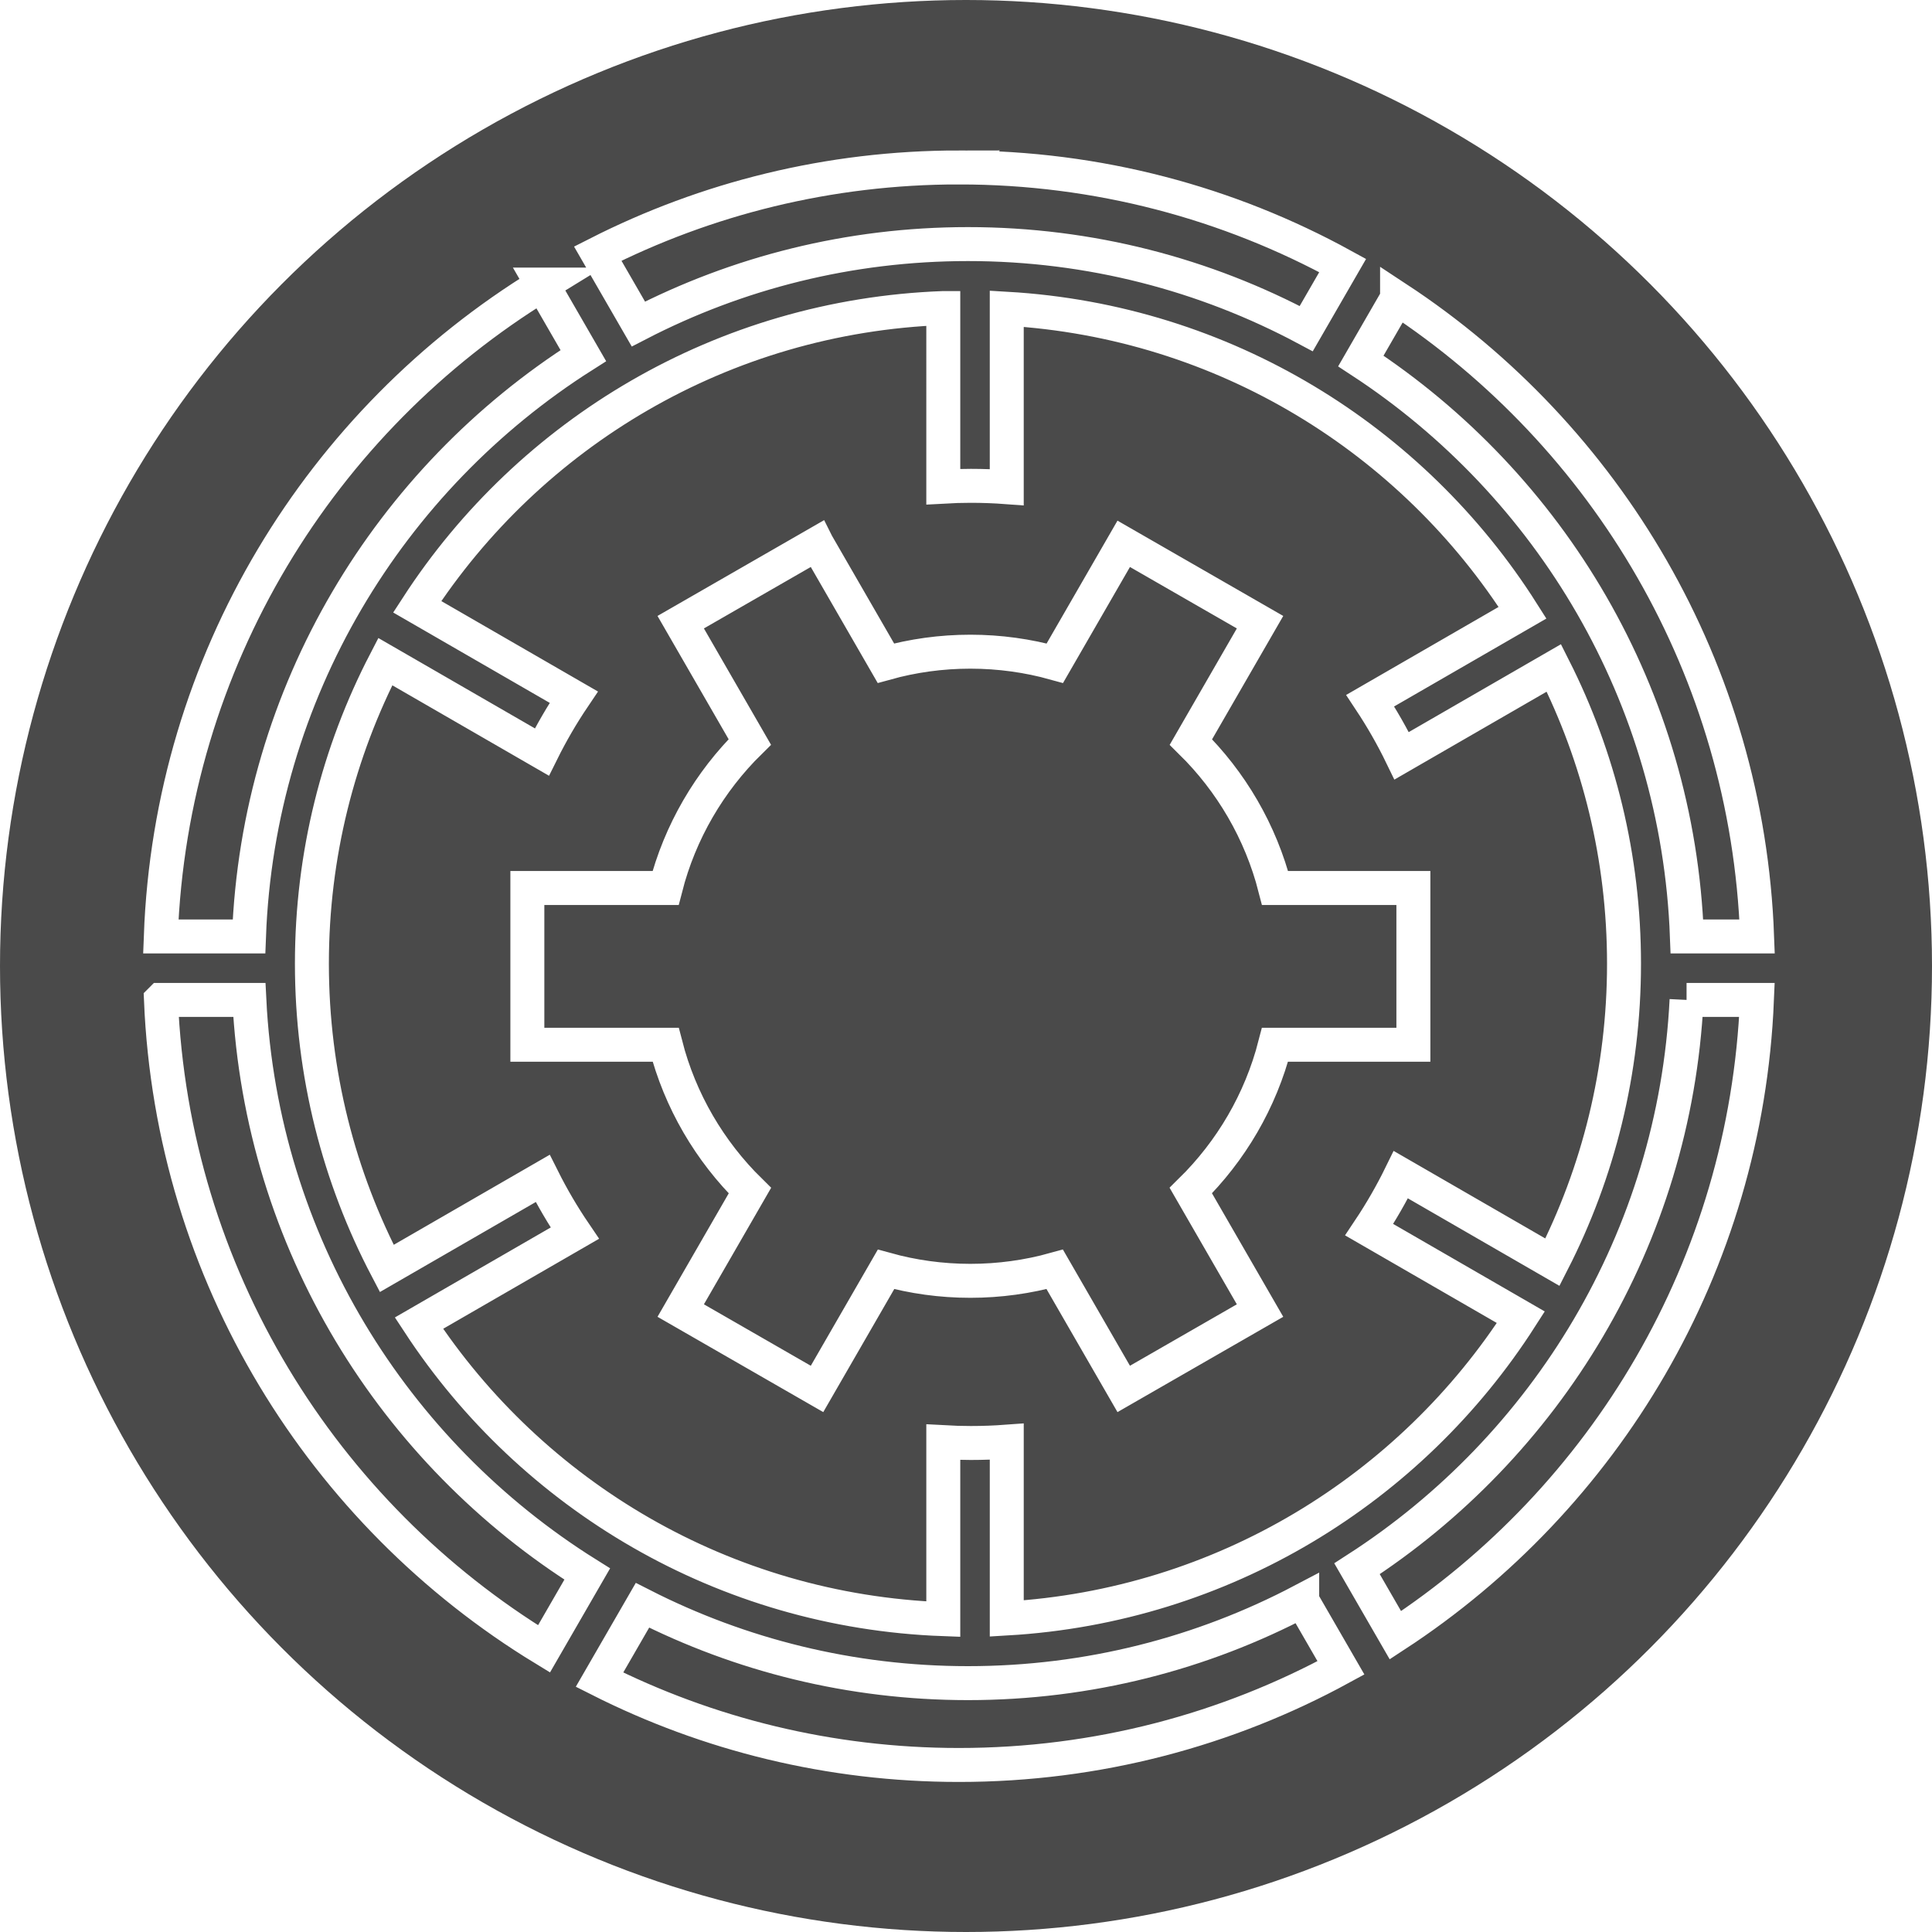<svg xmlns="http://www.w3.org/2000/svg" viewBox="0 0 512 512" style="height: 512px; width: 512px;"><defs><filter id="shadow-1" height="300%" width="300%" x="-100%" y="-100%"><feFlood flood-color="rgba(201, 201, 201, 1)" result="flood"></feFlood><feComposite in="flood" in2="SourceGraphic" operator="atop" result="composite"></feComposite><feGaussianBlur in="composite" stdDeviation="15" result="blur"></feGaussianBlur><feOffset dx="0" dy="0" result="offset"></feOffset><feComposite in="SourceGraphic" in2="offset" operator="over"></feComposite></filter></defs><circle cx="256" cy="256" r="256" fill="#4a4a4a" fill-opacity="1"></circle><g class="" transform="translate(0,0)" style=""><path d="M253.922 20.86c-38.28 0-74.42 9.152-106.36 25.376l11.967 20.73c29.084-15.037 62.08-23.538 97.044-23.538 35.998 0 69.908 9.015 99.613 24.892l10.727-18.58c-33.535-18.404-72.04-28.88-112.992-28.88zM131.246 55.356C66.09 95.27 21.88 166.017 18.902 247.297h25.97c2.682-71.938 41.318-134.77 98.45-171.022l-12.076-20.918zm251.682 4.028l-10.662 18.467c55.79 36.48 93.37 98.538 96.01 169.447h20.67c-2.88-78.62-44.34-147.377-106.018-187.915zm-133.62 2.88C184.307 64.66 127.58 99.067 94.4 150.218l46.106 26.618c-3.475 5.153-6.612 10.552-9.393 16.158L85 166.373c-13.8 26.61-21.603 56.844-21.603 88.926 0 32.418 7.97 62.948 22.042 89.76l45.917-26.51c2.802 5.594 5.962 10.98 9.457 16.12L94.92 361.166c33.25 50.713 89.725 84.778 154.393 87.162v-52.113c2.685.152 5.39.238 8.112.238 3.56 0 7.085-.133 10.578-.392v52.07c63.662-3.702 118.987-38.127 151.375-88.706l-44.652-25.78c3.45-5.17 6.565-10.58 9.318-16.2l44.64 25.77c13.475-26.36 21.074-56.24 21.074-87.915 0-31.34-7.447-60.917-20.656-87.073l-44.82 25.875c-2.73-5.632-5.83-11.05-9.26-16.233l44.857-25.897c-32.316-51.016-87.88-85.79-151.877-89.512v52.544c-3.492-.26-7.018-.395-10.576-.395-2.724 0-5.428.085-8.113.238V62.264zm-37.177 69.422l20.276 35.145c7.914-2.2 16.253-3.383 24.867-3.383 8.623 0 16.97 1.184 24.89 3.388l20.278-35.15 40.14 23.078-20.355 35.283c11.824 11.63 20.54 26.41 24.785 42.985h40.722v46.156h-40.74c-4.253 16.56-12.974 31.322-24.795 42.94l20.383 35.33-40.14 23.077-20.315-35.213c-7.91 2.198-16.242 3.38-24.852 3.38-8.6 0-16.927-1.18-24.83-3.374l-20.312 35.207-40.136-23.078 20.37-35.312c-11.828-11.62-20.554-26.39-24.81-42.957H126.84v-46.155h40.697c4.246-16.583 12.967-31.37 24.8-43.006l-20.343-35.264 40.137-23.078zm-193.185 134.3c3.365 80.998 47.677 151.42 112.797 191.085l12.725-22.04c-57.045-35.686-95.94-97.754-99.492-169.046h-26.03zm449.23 0c-3.5 70.267-41.33 131.58-97.036 167.5l11.3 19.572C444.08 412.763 485.646 344.327 488.9 265.987h-20.726zm-113.18 176.915c-29.42 15.485-62.903 24.264-98.42 24.264-34.484 0-67.055-8.27-95.846-22.922l-12.646 21.9c31.814 16.06 67.766 25.116 105.838 25.116 40.746 0 79.07-10.366 112.484-28.596l-11.41-19.762z" fill="#4a4a4a" fill-opacity="1" stroke="#ffffff" stroke-opacity="1" stroke-width="10" filter="url(#shadow-1)" transform="translate(25.6, 25.6) scale(0.9, 0.9) rotate(0, 256, 256) skewX(0) skewY(0)"></path></g></svg>